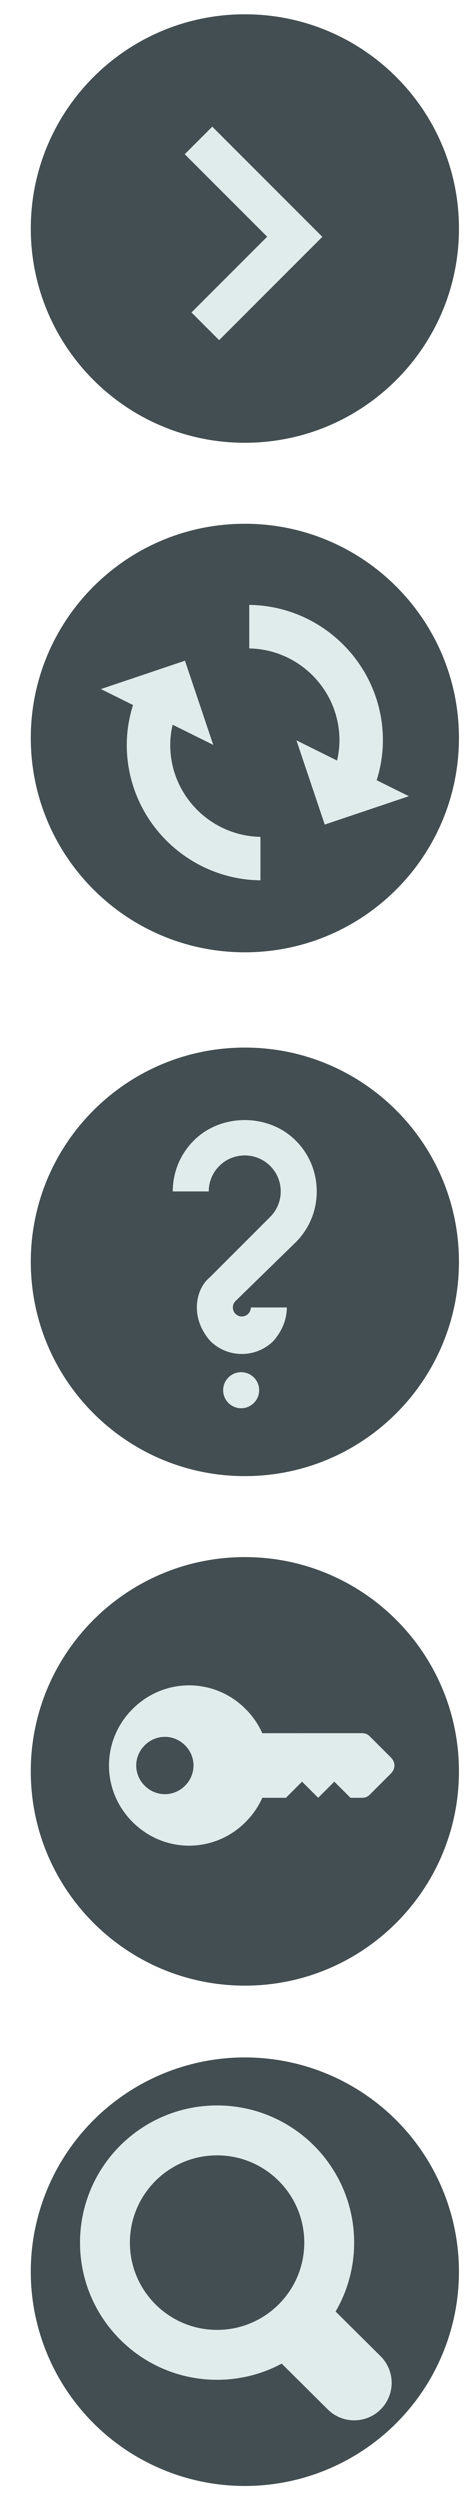 <?xml version="1.0" encoding="UTF-8" standalone="no"?>
<svg
   xmlns:dc="http://purl.org/dc/elements/1.1/"
   xmlns:cc="http://creativecommons.org/ns#"
   xmlns:rdf="http://www.w3.org/1999/02/22-rdf-syntax-ns#"
   xmlns:svg="http://www.w3.org/2000/svg"
   xmlns="http://www.w3.org/2000/svg"
   version="1.1"
   x="0px"
   y="0px"
   width="33"
   height="175"
   viewBox="0 35 33 175"
   enable-background="new 0 0 33 140"
   xml:space="preserve"
   id="svg2"><defs
   id="defs512">
	
	
	
	
	

		
		
		
		
	
			
			
		
			
			
		
			
			
		
				
				
			
				
			
				
			
					
					
				
					
					
				</defs>


<g
   transform="translate(0,35)"
   id="g859"><circle
     r="14.998"
     cy="15.998"
     cx="17.157"
     id="path855"
     style="opacity:1;vector-effect:none;fill:#e0ecec;fill-opacity:1;fill-rule:evenodd;stroke:none;stroke-width:1;stroke-linecap:butt;stroke-linejoin:miter;stroke-miterlimit:4;stroke-dasharray:none;stroke-dashoffset:0;stroke-opacity:1;marker:none;marker-start:none;marker-mid:none;marker-end:none" /><path
     style="fill:#434e52"
     d="M 2.157,15.998 C 2.157,7.713 8.871,1 17.156,1 c 8.285,0 15.001,6.713 15.001,14.998 0,8.285 -6.717,14.998 -15.001,14.998 -8.285,0 -14.999,-6.713 -14.999,-14.998 z m 16.562,0.573 -5.303,5.302 1.937,1.939 7.231,-7.233 -7.712,-7.713 -1.929,1.929 z"
     id="next_2_" /></g><g
   transform="translate(0,35)"
   id="g874"><path
     d="m 17.155,109 c 8.282,0 15.001,6.715 15.001,14.998 C 32.156,132.285 25.437,139 17.155,139 8.873,139 2.156,132.285 2.156,123.998 2.157,115.715 8.873,109 17.155,109"
     id="path79"
     style="fill:#434e52" /><path
     style="fill:#e0ecec;fill-opacity:1"
     id="path82"
     d="m 9.29,119.632 c -2.205,2.205 -2.206,5.71 0,7.915 2.206,2.206 5.71,2.205 7.916,0 2.205,-2.204 2.205,-5.71 0,-7.915 -2.205,-2.205 -5.711,-2.205 -7.916,0 z m 3.675,5.371 c -0.792,0.792 -2.036,0.792 -2.827,0 -0.792,-0.791 -0.792,-2.035 0,-2.827 0.791,-0.792 2.035,-0.791 2.827,0.001 0.791,0.791 0.791,2.035 0,2.826 z" /><path
     style="fill:#e0ecec;fill-opacity:1"
     id="path84"
     d="m 17.771,121.329 v 4.521 h 2.261 v 0 l 1.131,-1.13 1.13,1.13 v 0 l 1.131,-1.13 1.131,1.13 h 0.791 c 0.227,0.001 0.396,-0.056 0.566,-0.226 l 1.47,-1.47 c 0.339,-0.34 0.339,-0.791 0,-1.131 l -1.47,-1.47 c -0.169,-0.17 -0.339,-0.227 -0.565,-0.227 z" /></g><g
   transform="translate(0,35)"
   id="g864"><path
     d="m 17.155,36.664 c 8.282,0 15.001,6.715 15.001,14.998 0,8.287 -6.719,15.002 -15.001,15.002 -8.282,0 -14.998,-6.715 -14.998,-15.002 0,-8.283 6.716,-14.998 14.998,-14.998"
     id="path88"
     style="fill:#434e52" /><path
     d="m 26.392,54.618 c 0.276,-0.884 0.436,-1.818 0.436,-2.792 0,-5.19 -4.19,-9.416 -9.364,-9.482 v 3.047 c 3.495,0.065 6.32,2.925 6.32,6.436 0,0.487 -0.063,0.957 -0.167,1.413 l -2.848,-1.413 1.984,5.894 5.892,-1.985 z"
     id="path93"
     style="fill:#e0ecec;fill-opacity:1" /><path
     d="m 11.927,52.146 c 0,-0.489 0.063,-0.958 0.167,-1.415 l 2.848,1.415 -1.983,-5.894 -5.891,1.985 2.251,1.115 c -0.276,0.885 -0.437,1.82 -0.437,2.793 0,5.191 4.19,9.414 9.365,9.481 v -3.044 c -3.495,-0.065 -6.32,-2.925 -6.32,-6.436 z"
     id="path95"
     style="fill:#e0ecec;fill-opacity:1" /></g><g
   transform="translate(0,35)"
   id="g869"><path
     d="m 17.155,73.332 c 8.282,0 15.001,6.715 15.001,14.998 0,8.287 -6.719,15.002 -15.001,15.002 -8.282,0 -14.998,-6.715 -14.998,-15.002 0,-8.283 6.716,-14.998 14.998,-14.998"
     id="path99"
     style="fill:#434e52" /><path
     d="m 18.157,97.318 c 0,0.695 -0.564,1.262 -1.261,1.262 -0.696,0 -1.261,-0.566 -1.261,-1.262 0,-0.698 0.564,-1.261 1.261,-1.261 0.697,0.001 1.261,0.563 1.261,1.261 z"
     id="path104"
     style="fill:#e0ecec;fill-opacity:1" /><path
     d="m 16.944,94.782 c -0.842,0 -1.632,-0.329 -2.229,-0.927 -0.596,-0.695 -0.923,-1.486 -0.923,-2.328 0,-0.842 0.328,-1.633 0.923,-2.126 l 4.216,-4.216 c 0.476,-0.478 0.738,-1.11 0.738,-1.782 0,-0.675 -0.263,-1.308 -0.739,-1.784 -0.982,-0.981 -2.582,-0.982 -3.564,0 -0.478,0.477 -0.74,1.109 -0.74,1.784 h -2.521 c 0,-1.348 0.525,-2.616 1.48,-3.568 1.904,-1.905 5.223,-1.903 7.13,0.003 0.952,0.949 1.477,2.216 1.477,3.565 0,1.347 -0.524,2.612 -1.478,3.565 l -4.216,4.112 c -0.245,0.246 -0.245,0.645 0,0.892 0.247,0.246 0.646,0.246 0.891,0 0.161,-0.162 0.185,-0.351 0.185,-0.447 h 2.521 c 0,0.842 -0.328,1.635 -0.924,2.33 -0.594,0.597 -1.385,0.927 -2.227,0.927 z"
     id="path106"
     style="fill:#e0ecec;fill-opacity:1" /></g>


<g
   transform="matrix(1.5,0,0,1.5,-7.759,-103.03)"
   id="g863"><g
     transform="translate(0,1.977)"
     id="g870"><path
       style="color:#000000;display:inline;overflow:visible;visibility:visible;fill:#434e52;fill-opacity:1;fill-rule:nonzero;stroke:none;stroke-width:1;marker:none;enable-background:accumulate"
       id="path2992"
       d="m 26.61,196.059 a 10,10 0 1 1 -20,0 10,10 0 1 1 20,0 z" /><g
       id="g3766"
       transform="translate(7.133,-14.509)"><path
         id="path2994"
         d="m 12.222,213.41 2.362,2.345"
         style="fill:none;stroke:#e0ecec;stroke-width:3.5;stroke-linecap:round;stroke-linejoin:round;stroke-miterlimit:4;stroke-dasharray:none;stroke-opacity:1" /><path
         transform="matrix(1.629,0,0,1.629,-3.344,-131.149)"
         d="m 10.289,208.938 c 0,1.776 -1.44,3.215 -3.215,3.215 -1.776,0 -3.215,-1.44 -3.215,-3.215 0,-1.776 1.44,-3.215 3.215,-3.215 1.776,0 3.215,1.44 3.215,3.215 z"
         id="path2996"
         style="color:#000000;display:inline;overflow:visible;visibility:visible;fill:none;stroke:#e0ecec;stroke-width:1.43;stroke-miterlimit:4;stroke-dasharray:none;stroke-opacity:1;marker:none;enable-background:accumulate" /></g></g></g></svg>